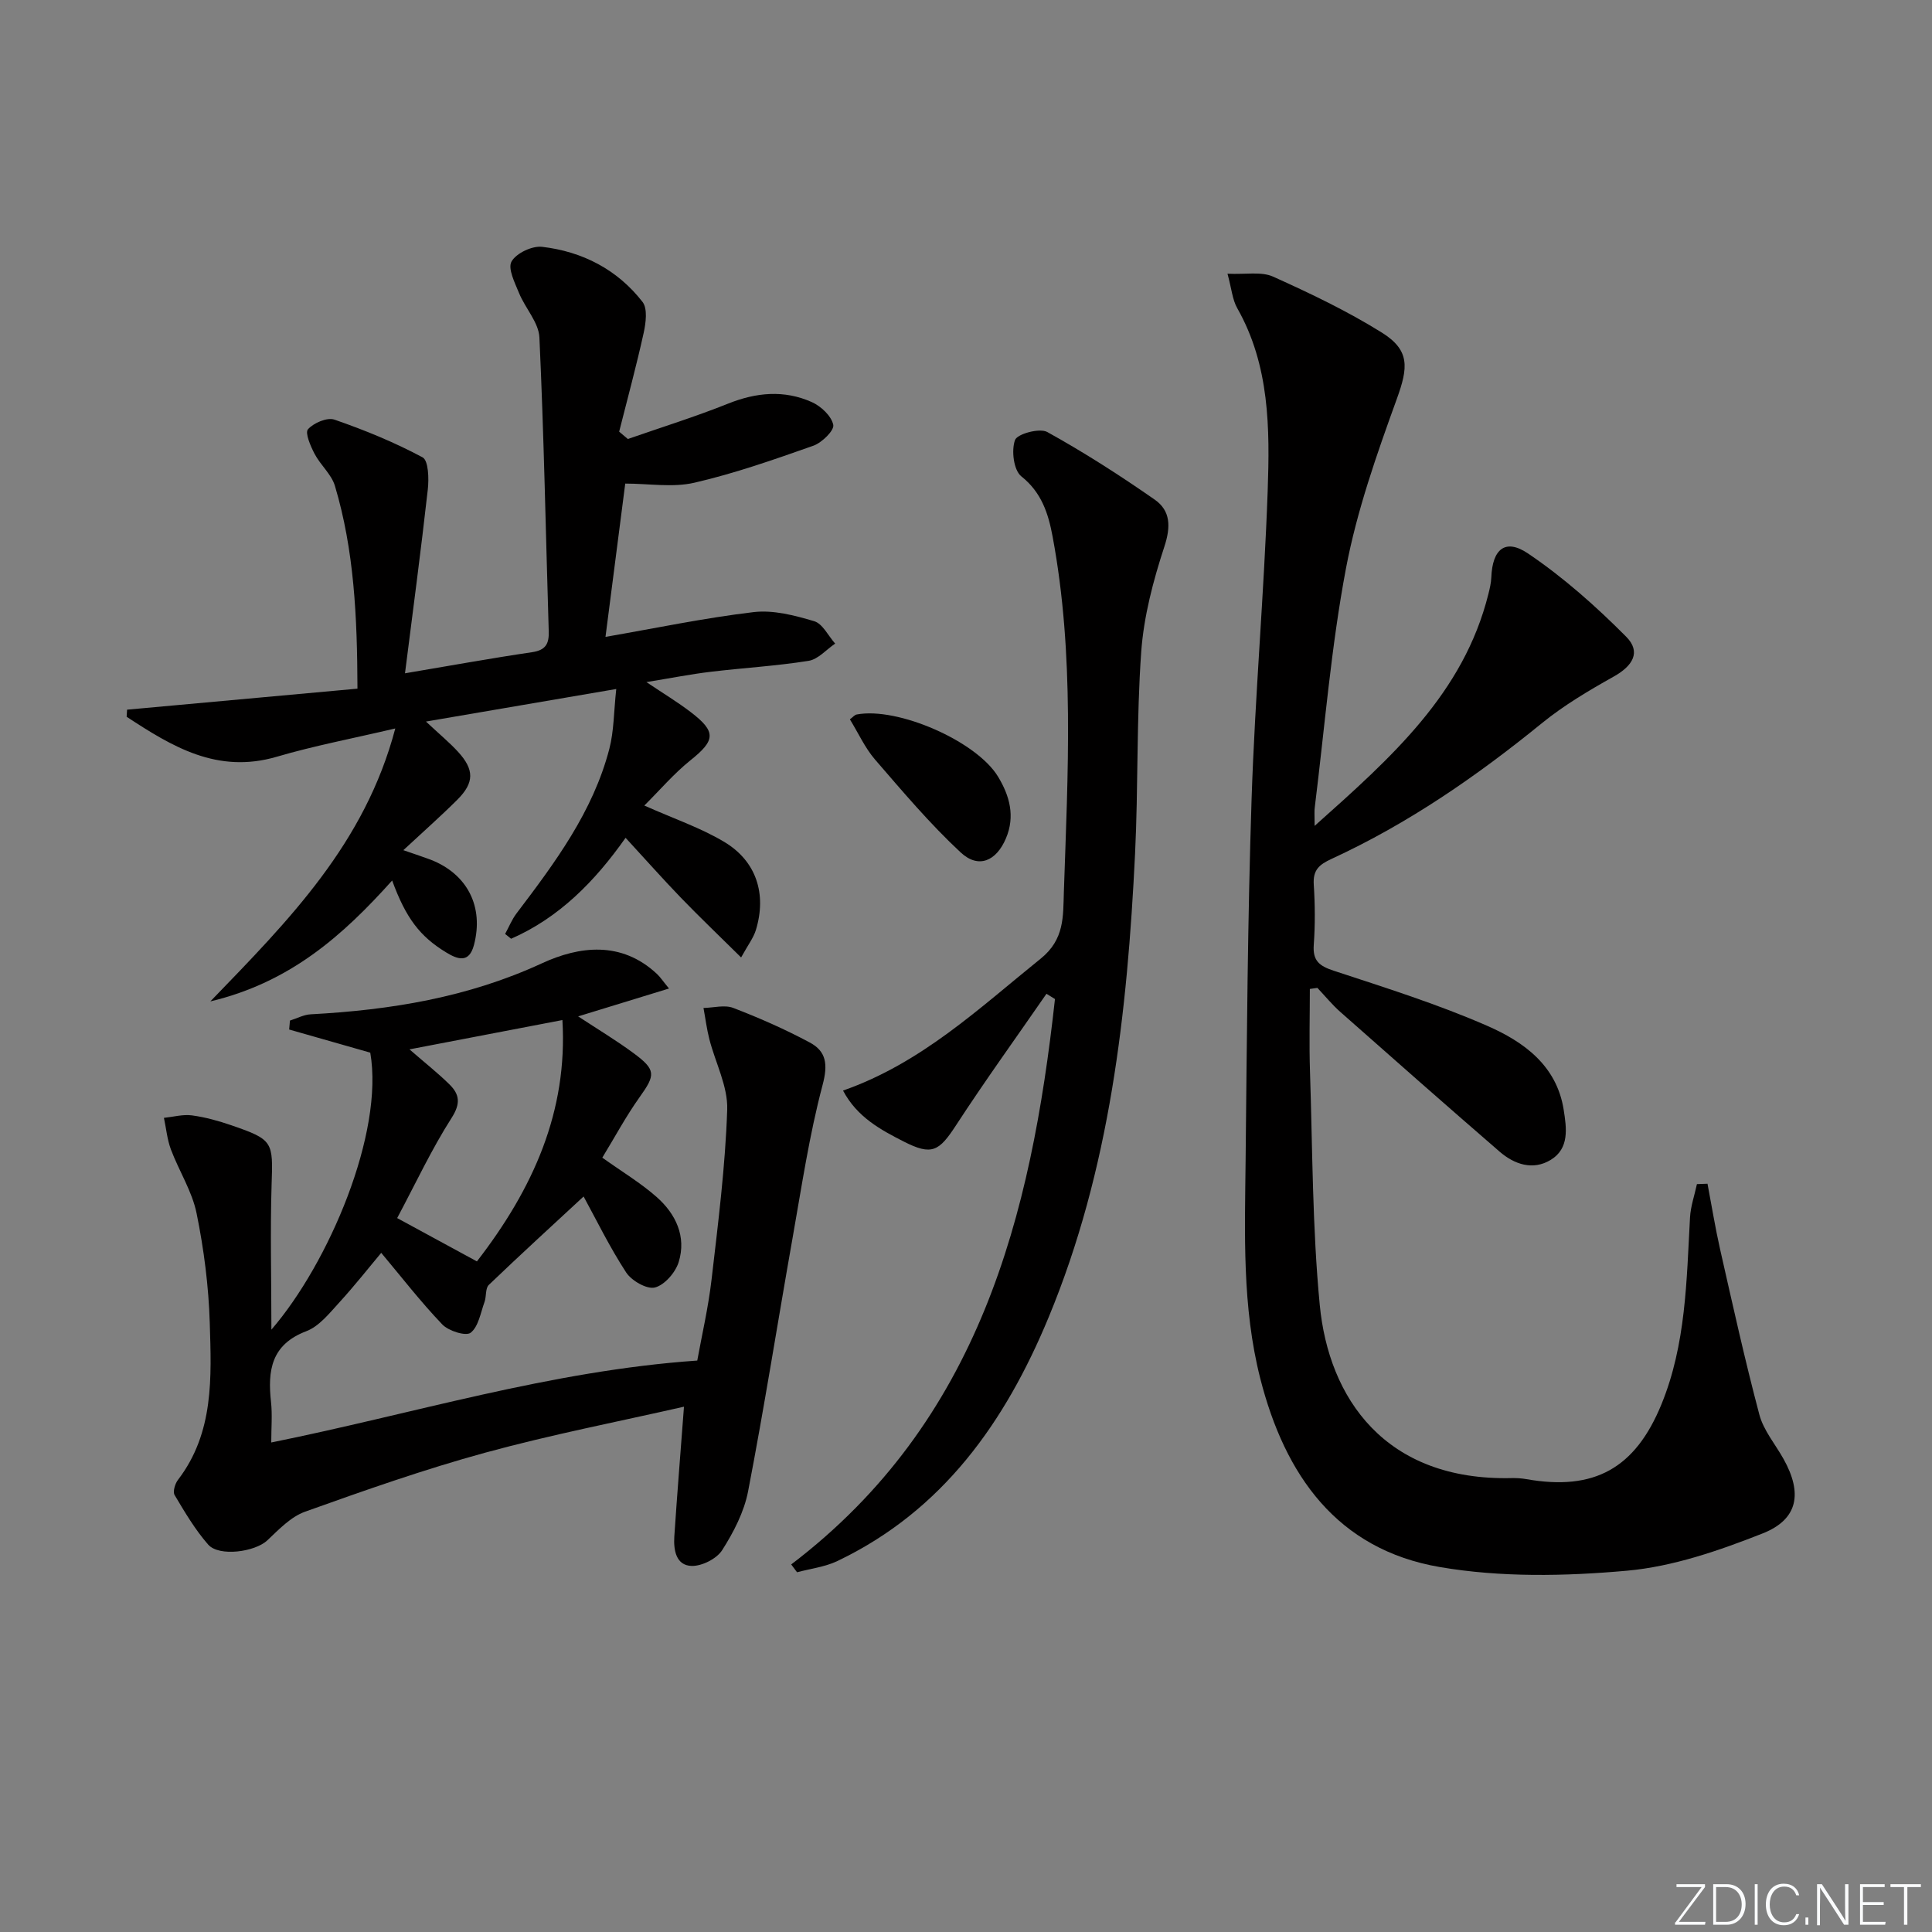 <svg enable-background="new 0 0 400 400" viewBox="0 0 400 400" xmlns="http://www.w3.org/2000/svg"><rect x="0" y="0" width="400" height="400" fill="#808080" stroke="none"/><g fill="#fafbfc"><path d="m346.9 398 5.4-7.3h-5.2v-.6h5.9v.6l-5.4 7.2h5.5l-.1.6h-6.2v-.5z"/><path d="m354.7 390.1h2.8c2.3 0 3.9 1.6 3.9 4.1s-1.6 4.3-3.9 4.3h-2.8zm.6 7.8h2c2.2 0 3.3-1.6 3.3-3.6 0-1.8-1-3.6-3.3-3.6h-2z"/><path d="m363.9 390.1v8.4h-.6v-8.4z"/><path d="m372.5 396.3c-.4 1.3-1.4 2.3-3.2 2.3-2.4 0-3.7-1.9-3.7-4.3 0-2.3 1.2-4.3 3.7-4.3 1.8 0 2.9 1 3.2 2.4h-.6c-.4-1.1-1.1-1.8-2.5-1.8-2.1 0-3 1.9-3 3.7s.9 3.7 3 3.7c1.4 0 2.1-.7 2.5-1.7z"/><path d="m373.8 398.5v-1.5h.6v1.5z"/><path d="m376.2 398.5v-8.4h1c1.3 2 4.4 6.7 4.9 7.6-.1-1.2-.1-2.4-.1-3.8v-3.8h.7v8.4h-.9c-1.2-1.9-4.4-6.8-5-7.7.1 1.1 0 2.3 0 3.9v3.9h-.6z"/><path d="m390 394.4h-4.3v3.5h4.7l-.1.6h-5.2v-8.4h5.1v.6h-4.5v3.1h4.3z"/><path d="m394.2 390.7h-2.8v-.6h6.3v.6h-2.8v7.8h-.7z"/></g><path d="m272.18 170.99c15.93-14.21 30.84-27.42 35.98-48.02.28-1.12.55-2.27.6-3.42.22-5.84 2.88-8.15 7.6-4.96 7.33 4.95 14.08 10.95 20.33 17.24 3.13 3.16 1.37 6.04-2.61 8.26-5.16 2.89-10.32 5.95-14.89 9.67-13.47 10.96-27.66 20.76-43.46 28.04-2.63 1.21-3.92 2.32-3.73 5.34.27 4.15.3 8.34 0 12.49-.24 3.33 1.19 4.38 4.17 5.36 10.7 3.52 21.5 6.91 31.8 11.42 7.46 3.27 14.32 8.16 15.77 17.33.6 3.8 1.23 8.02-2.68 10.4-3.68 2.24-7.51.95-10.59-1.71-11.05-9.57-22.02-19.23-32.96-28.91-1.72-1.52-3.18-3.32-4.76-4.99-.52.07-1.04.14-1.56.22 0 5.7-.16 11.4.03 17.09.53 16.11.48 32.29 2.02 48.32 1.84 19.27 13.48 36.51 39.8 35.86.99-.02 2 .05 2.98.22 14.04 2.48 22.52-2.21 27.96-15.48 5.09-12.43 5.2-25.61 5.92-38.71.13-2.31.94-4.59 1.43-6.89.73-.03 1.46-.05 2.19-.08.86 4.52 1.59 9.06 2.6 13.54 2.6 11.46 5.13 22.94 8.14 34.28.87 3.26 3.29 6.1 4.99 9.14 3.97 7.09 3.07 12.53-4.34 15.45-9.01 3.55-18.55 6.86-28.09 7.71-12.81 1.15-26.11 1.4-38.72-.76-21.29-3.65-32.07-19-37.17-39.02-3.79-14.88-3.2-30.04-3.04-45.16.26-24.97.42-49.94 1.24-74.89.7-21.25 2.58-42.47 3.33-63.72.45-12.93.43-25.99-6.31-37.86-1-1.77-1.16-4.01-2.01-7.12 3.77.18 7-.49 9.43.6 7.69 3.46 15.37 7.13 22.51 11.58 5.9 3.68 5.45 7.28 3.13 13.7-4.16 11.49-8.28 23.17-10.54 35.12-3.08 16.29-4.4 32.91-6.45 49.39-.13.82-.04 1.65-.04 3.93z" fill="#010000"/><path d="m56.19 275.29c11.88-13.76 23.35-40.72 20.47-57.35-5.68-1.62-11.23-3.21-16.79-4.79.05-.62.11-1.23.16-1.85 1.44-.45 2.86-1.23 4.32-1.3 16.53-.89 32.54-3.49 47.83-10.55 7.77-3.59 16.47-4.68 23.82 2.18.69.64 1.22 1.46 2.51 3.03-6.49 1.99-12.38 3.8-18.81 5.77 4.01 2.64 7.85 4.94 11.44 7.59 4.72 3.48 4.58 4.52 1.31 9.1-2.87 4.02-5.21 8.41-7.75 12.56 4.16 2.97 8.01 5.27 11.3 8.19 3.92 3.48 6.14 8.15 4.52 13.41-.66 2.16-2.91 4.76-4.92 5.28-1.66.43-4.83-1.39-5.96-3.11-3.43-5.26-6.2-10.95-8.81-15.73-6.38 5.91-13.08 12.03-19.63 18.31-.74.71-.47 2.39-.89 3.54-.81 2.24-1.25 5.1-2.87 6.36-.98.76-4.57-.36-5.86-1.71-4.49-4.69-8.48-9.86-12.65-14.83-2.42 2.88-5.46 6.75-8.78 10.38-2.01 2.2-4.12 4.85-6.73 5.84-7.27 2.76-8.03 8.13-7.31 14.65.29 2.62.05 5.3.05 8.39 29.35-5.91 57.73-14.84 88.2-16.96.93-5.15 2.28-10.92 2.96-16.77 1.36-11.7 2.85-23.43 3.24-35.18.16-4.82-2.45-9.71-3.7-14.6-.54-2.12-.81-4.3-1.21-6.45 2.07-.04 4.37-.7 6.16-.01 5.4 2.07 10.73 4.42 15.83 7.15 3.45 1.84 3.8 4.54 2.67 8.8-2.76 10.39-4.34 21.09-6.22 31.7-3.09 17.46-5.84 34.99-9.2 52.4-.82 4.28-3 8.49-5.37 12.21-1.13 1.78-4.18 3.32-6.31 3.27-3.26-.09-3.78-3.3-3.6-6.09.58-8.74 1.29-17.47 2-26.88-13.52 3.08-27.48 5.78-41.15 9.52-12.61 3.45-24.98 7.81-37.3 12.22-2.94 1.05-5.43 3.68-7.81 5.93-2.53 2.39-9.99 3.46-12.26.87-2.7-3.09-4.83-6.7-6.94-10.25-.41-.69.09-2.36.71-3.16 7.48-9.76 6.91-21.23 6.57-32.46-.23-7.6-1.21-15.26-2.73-22.71-.93-4.57-3.64-8.76-5.31-13.2-.78-2.08-.98-4.37-1.45-6.56 1.94-.2 3.93-.76 5.81-.51 2.76.37 5.51 1.14 8.16 2.05 8.69 2.99 8.63 3.4 8.32 12.34-.3 9.59-.04 19.23-.04 29.97zm28.59-58.03c3.13 2.73 5.86 4.87 8.31 7.29 2.06 2.04 2.31 3.93.41 6.9-4.15 6.49-7.43 13.53-11.27 20.74 5.89 3.2 11.18 6.07 16.51 8.97 11.65-15.06 18.83-31.06 17.7-49.97-9.99 1.91-20.51 3.93-31.66 6.07z" fill="#010000"/><path d="m133.4 166.78c6.15 2.74 11.68 4.61 16.57 7.54 6.65 3.99 8.79 10.79 6.53 18.22-.5 1.64-1.63 3.09-3.06 5.69-4.58-4.53-8.62-8.38-12.49-12.39-3.8-3.94-7.43-8.04-11.43-12.38-6.37 9.04-13.76 16.54-23.7 20.9-.41-.33-.83-.67-1.24-1 .78-1.42 1.39-2.97 2.36-4.25 7.96-10.49 15.84-21.06 19.22-34.08.96-3.69.91-7.64 1.43-12.38-13.57 2.32-25.89 4.43-39.4 6.74 2.93 2.74 4.92 4.38 6.64 6.26 3.39 3.7 3.39 6.39-.14 9.92-3.4 3.39-7.01 6.57-11.18 10.45 2.62.91 4.11 1.39 5.57 1.94 7.68 2.95 11.15 9.76 9.04 17.72-1.01 3.79-3.35 2.96-5.71 1.53-5.48-3.32-8.37-7.13-11.22-14.91-10.11 11.27-21 21.06-37.64 25.03 16.35-16.91 31.99-32.67 38.29-56.51-8.94 2.1-16.84 3.59-24.52 5.85-12.36 3.63-21.72-2.13-31.1-8.27.03-.49.06-.98.09-1.47 15.77-1.44 31.54-2.88 47.7-4.35-.05-14.95-.69-28.67-4.67-41.99-.72-2.4-2.99-4.3-4.2-6.61-.84-1.6-2.03-4.36-1.38-5.1 1.17-1.32 3.97-2.52 5.48-2 6.25 2.16 12.43 4.69 18.25 7.81 1.23.66 1.33 4.43 1.08 6.67-1.42 12.68-3.11 25.32-4.72 38.04 9.14-1.54 17.7-3.1 26.31-4.37 2.81-.42 3.53-1.72 3.45-4.31-.62-20.28-.99-40.57-1.93-60.84-.14-3.12-2.94-6.06-4.22-9.21-.87-2.13-2.37-5.09-1.55-6.53.98-1.72 4.25-3.27 6.31-3.04 8.35.97 15.6 4.7 20.81 11.41 1.07 1.38.69 4.33.24 6.39-1.51 6.86-3.36 13.65-5.08 20.47.6.51 1.2 1.01 1.8 1.52 6.92-2.41 13.93-4.59 20.72-7.31 5.86-2.35 11.64-2.89 17.37-.33 1.9.85 4.06 2.88 4.44 4.71.24 1.15-2.35 3.69-4.12 4.32-8.11 2.86-16.27 5.73-24.63 7.66-4.49 1.04-9.43.18-14.32.18-1.32 10.24-2.71 21.02-4.09 31.74 10.22-1.77 20.39-3.91 30.67-5.13 4.07-.48 8.5.68 12.53 1.88 1.76.52 2.92 3.03 4.35 4.64-1.83 1.24-3.53 3.26-5.51 3.57-6.71 1.07-13.53 1.46-20.29 2.27-4.1.49-8.17 1.3-13.28 2.13 3.57 2.39 6.48 4.15 9.16 6.2 5.38 4.1 5.13 5.87-.1 10.04-3.4 2.74-6.29 6.14-9.49 9.32z" fill="#010000"/><path d="m163.81 323.9c38.97-29.64 49.65-72.06 54.61-117.06-.59-.36-1.18-.73-1.76-1.09-6.26 9.06-12.71 17.99-18.72 27.22-3.52 5.4-5 6.34-10.8 3.39-4.83-2.46-9.69-5.07-12.6-10.57 16.24-5.69 28.16-17.03 40.92-27.31 4.98-4.01 4.63-8.81 4.8-13.75.82-24.59 2.23-49.22-2.33-73.64-.88-4.72-2.25-9.11-6.48-12.47-1.58-1.26-2.09-5.36-1.3-7.52.47-1.28 5.1-2.53 6.67-1.66 7.66 4.24 15.06 8.99 22.25 14 3.29 2.3 3.36 5.61 1.99 9.76-2.3 7.02-4.25 14.39-4.78 21.73-1 13.92-.6 27.94-1.28 41.89-1.6 32.79-5.18 65.27-17.91 95.96-8.96 21.6-21.86 39.98-43.73 50.42-2.56 1.22-5.55 1.57-8.34 2.32-.4-.54-.8-1.08-1.21-1.62z" fill="#010000"/><path d="m175.96 148.93c.64-.47.98-.92 1.4-1 8.48-1.62 24.81 5.51 29.27 12.86 2.41 3.97 3.58 8.21 1.64 12.78-1.99 4.71-5.68 6.35-9.36 2.93-6.38-5.93-12.04-12.65-17.75-19.25-2.09-2.43-3.46-5.49-5.2-8.32z" fill="#010000"/></svg>